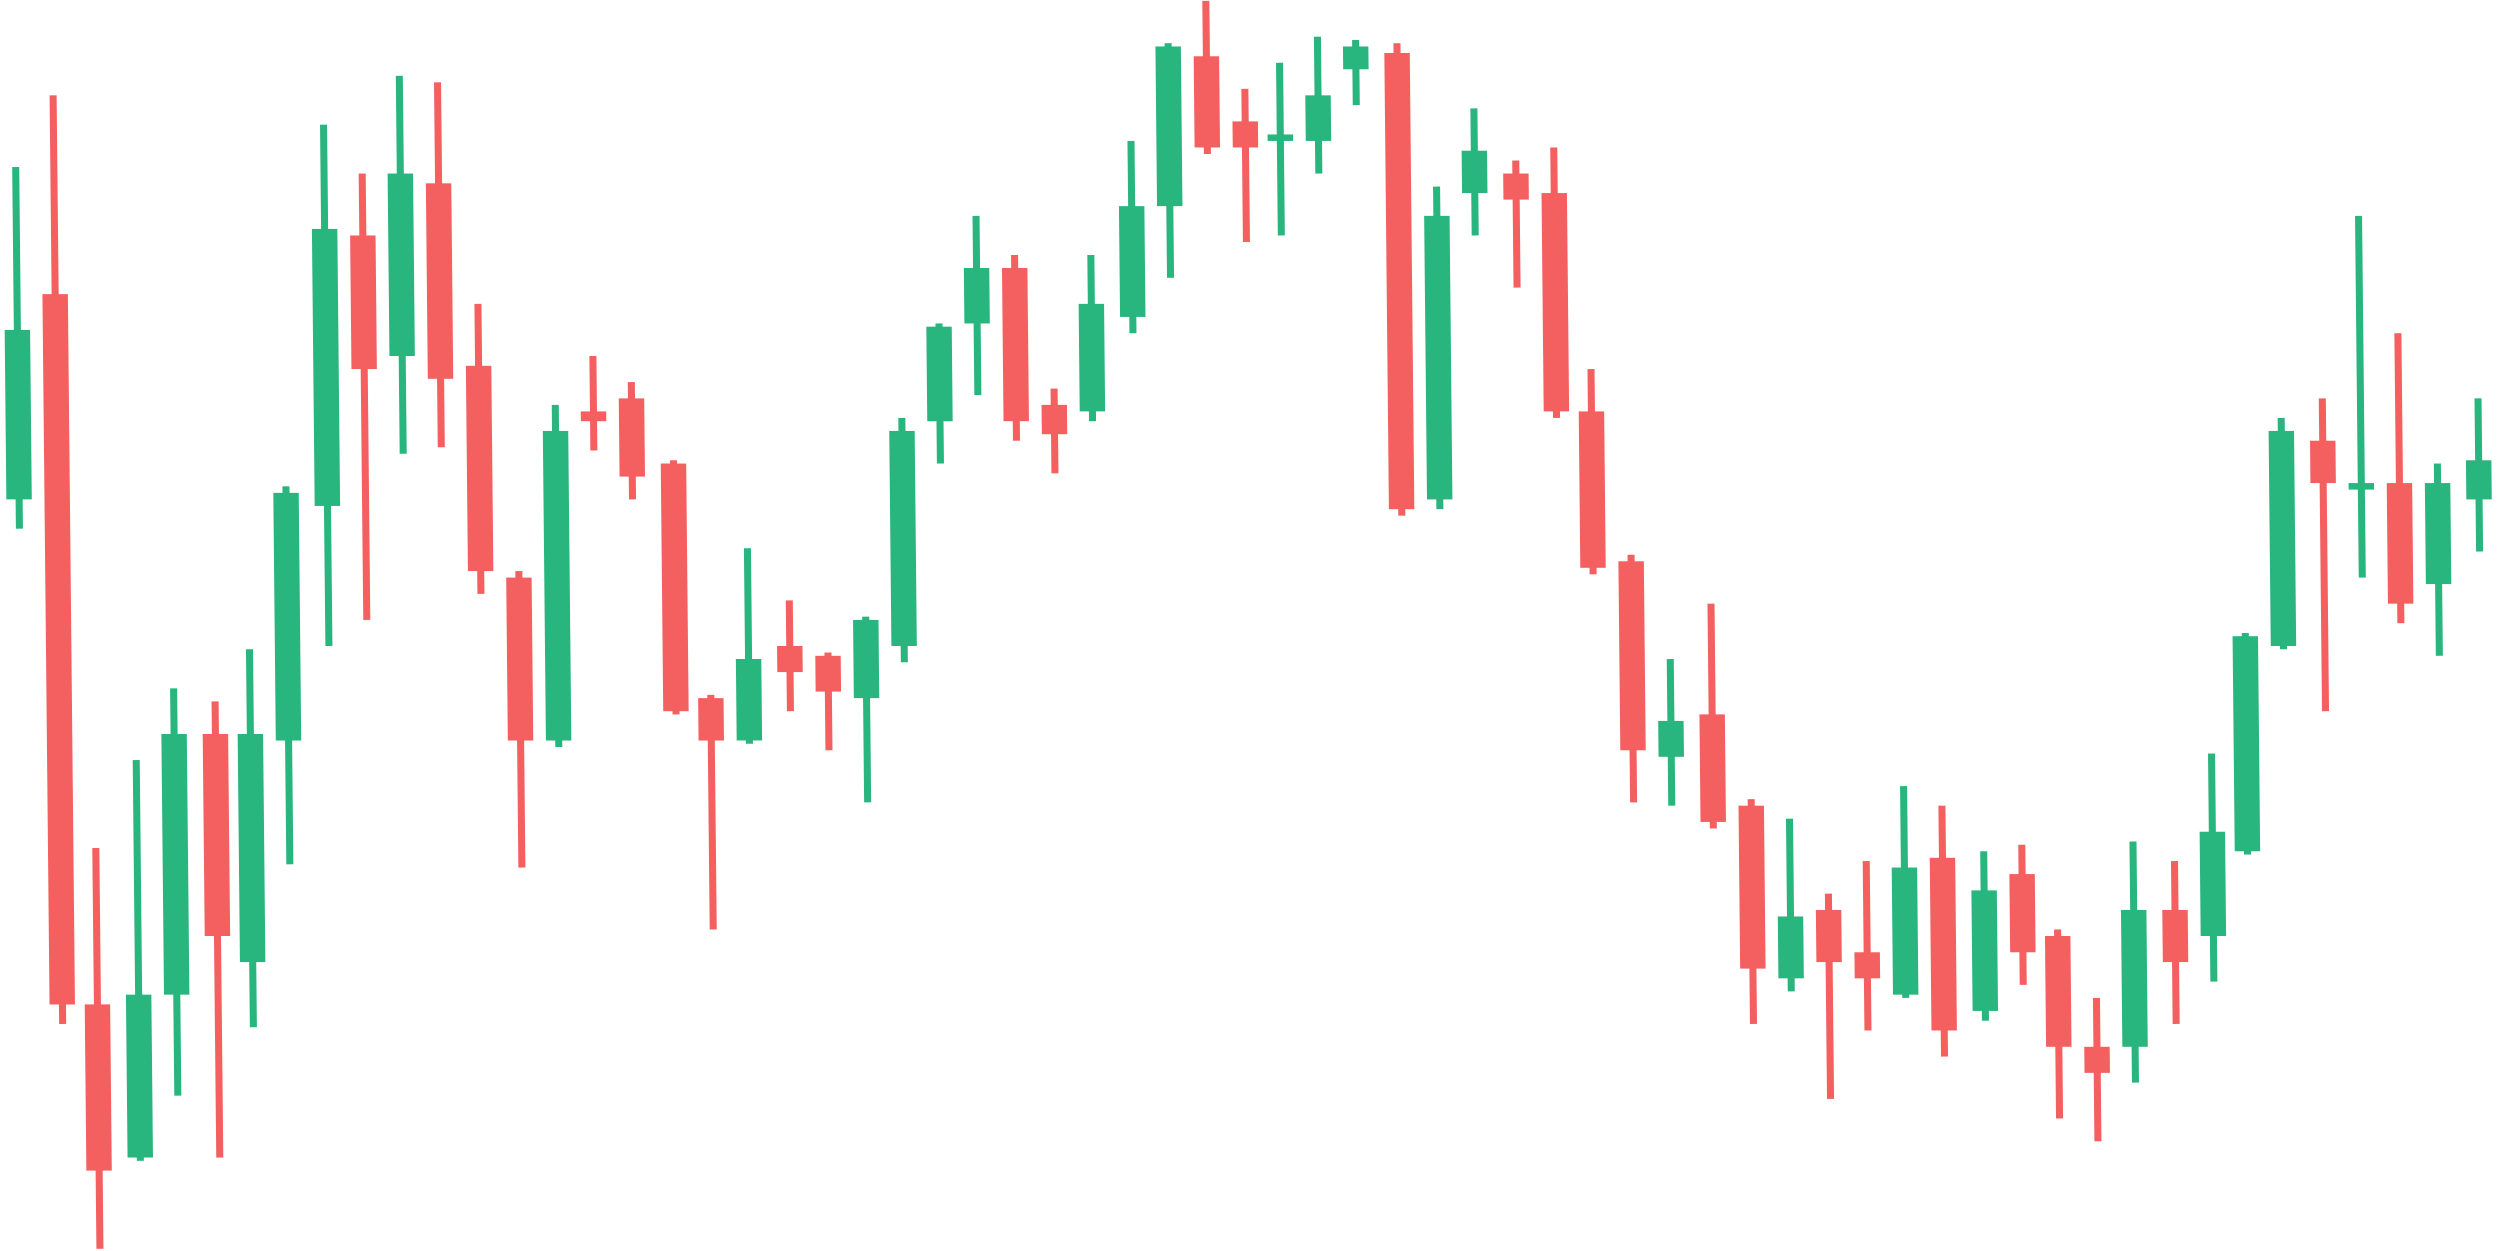 <svg width="893" height="447" viewBox="0 0 893 447" fill="none" xmlns="http://www.w3.org/2000/svg">
<path d="M18.966 34.056L22.382 365.761" stroke="#F45F5F" stroke-width="2.516"/>
<rect x="1.271" y="1.258" width="6.567" height="251.223" transform="matrix(1 0 0.01 1 15.143 105.053)" fill="#F45F5F" stroke="#F45F5F" stroke-width="2.516"/>
<path d="M34.223 302.912L35.697 446.069" stroke="#F45F5F" stroke-width="2.516"/>
<rect x="1.271" y="1.258" width="6.567" height="56.845" transform="matrix(1 0 0.01 1 30.244 358.777)" fill="#F45F5F" stroke="#F45F5F" stroke-width="2.516"/>
<path d="M76.823 250.538L78.501 413.48" stroke="#F45F5F" stroke-width="2.516"/>
<rect x="1.271" y="1.258" width="6.567" height="69.649" transform="matrix(1 0 0.01 1 72.389 262.176)" fill="#F45F5F" stroke="#F45F5F" stroke-width="2.516"/>
<path d="M129.375 61.988L131.017 221.439" stroke="#F45F5F" stroke-width="2.516"/>
<rect x="1.271" y="1.258" width="6.567" height="45.206" transform="matrix(1 0 0.01 1 125.048 84.103)" fill="#F45F5F" stroke="#F45F5F" stroke-width="2.516"/>
<path d="M156.285 29.401L157.627 159.755" stroke="#F45F5F" stroke-width="2.516"/>
<rect x="1.271" y="1.258" width="6.567" height="67.321" transform="matrix(1 0 0.01 1 152.102 65.48)" fill="#F45F5F" stroke="#F45F5F" stroke-width="2.516"/>
<path d="M170.723 108.544L171.79 212.129" stroke="#F45F5F" stroke-width="2.516"/>
<rect x="1.271" y="1.258" width="6.567" height="70.812" transform="matrix(1 0 0.01 1 166.397 130.658)" fill="#F45F5F" stroke="#F45F5F" stroke-width="2.516"/>
<path d="M185.329 203.982L186.419 309.895" stroke="#F45F5F" stroke-width="2.516"/>
<rect x="1.271" y="1.258" width="6.567" height="55.681" transform="matrix(1 0 0.01 1 180.8 206.31)" fill="#F45F5F" stroke="#F45F5F" stroke-width="2.516"/>
<path d="M211.784 127.166L212.132 160.918" stroke="#F45F5F" stroke-width="2.516"/>
<rect x="0.882" y="0.873" width="7.337" height="1.746" transform="matrix(1 0 0.01 1 207.438 146.952)" fill="#F45F5F" stroke="#F45F5F" stroke-width="1.746"/>
<path d="M225.503 136.478L225.935 178.377" stroke="#F45F5F" stroke-width="2.516"/>
<rect x="1.271" y="1.258" width="6.567" height="25.419" transform="matrix(1 0 0.01 1 221.01 142.297)" fill="#F45F5F" stroke="#F45F5F" stroke-width="2.516"/>
<path d="M253.9 248.208L254.763 332.008" stroke="#F45F5F" stroke-width="2.516"/>
<rect x="1.271" y="1.258" width="6.567" height="12.616" transform="matrix(1 0 0.01 1 249.358 249.374)" fill="#F45F5F" stroke="#F45F5F" stroke-width="2.516"/>
<path d="M281.934 214.458L282.341 254.029" stroke="#F45F5F" stroke-width="2.516"/>
<rect x="1.271" y="1.258" width="6.567" height="6.796" transform="matrix(1 0 0.01 1 277.548 230.751)" fill="#F45F5F" stroke="#F45F5F" stroke-width="2.516"/>
<path d="M295.748 233.079L296.108 267.996" stroke="#F45F5F" stroke-width="2.516"/>
<rect x="1.271" y="1.258" width="6.567" height="10.288" transform="matrix(1 0 0.01 1 291.207 234.243)" fill="#F45F5F" stroke="#F45F5F" stroke-width="2.516"/>
<path d="M362.402 91.085L363.085 157.426" stroke="#F45F5F" stroke-width="2.516"/>
<rect x="1.271" y="1.258" width="6.566" height="52.19" transform="matrix(1 0 0.01 1 357.897 95.742)" fill="#F45F5F" stroke="#F45F5F" stroke-width="2.516"/>
<path d="M376.517 138.805L376.829 169.066" stroke="#F45F5F" stroke-width="2.516"/>
<rect x="1.271" y="1.258" width="6.567" height="7.96" transform="matrix(1 0 0.01 1 372.023 144.625)" fill="#F45F5F" stroke="#F45F5F" stroke-width="2.516"/>
<path d="M430.719 0.304L431.283 55.006" stroke="#F45F5F" stroke-width="2.516"/>
<rect x="1.271" y="1.258" width="6.567" height="30.075" transform="matrix(1 0 0.01 1 426.369 20.09)" fill="#F45F5F" stroke="#F45F5F" stroke-width="2.516"/>
<path d="M498.991 15.434L500.729 184.196" stroke="#F45F5F" stroke-width="2.516"/>
<rect x="1.271" y="1.258" width="6.567" height="160.436" transform="matrix(1 0 0.01 1 494.472 18.925)" fill="#F45F5F" stroke="#F45F5F" stroke-width="2.516"/>
<path d="M444.665 31.727L445.229 86.43" stroke="#F45F5F" stroke-width="2.516"/>
<rect x="1.271" y="1.258" width="6.567" height="6.796" transform="matrix(1 0 0.01 1 440.232 43.367)" fill="#F45F5F" stroke="#F45F5F" stroke-width="2.516"/>
<path d="M541.427 57.333L541.894 102.724" stroke="#F45F5F" stroke-width="2.516"/>
<rect x="1.271" y="1.258" width="6.567" height="6.796" transform="matrix(1 0 0.01 1 536.921 61.988)" fill="#F45F5F" stroke="#F45F5F" stroke-width="2.516"/>
<path d="M555.001 52.679L555.996 149.28" stroke="#F45F5F" stroke-width="2.516"/>
<rect x="1.271" y="1.258" width="6.567" height="75.468" transform="matrix(1 0 0.01 1 550.616 68.972)" fill="#F45F5F" stroke="#F45F5F" stroke-width="2.516"/>
<path d="M568.305 131.821L569.06 205.145" stroke="#F45F5F" stroke-width="2.516"/>
<rect x="1.271" y="1.258" width="6.567" height="53.353" transform="matrix(1 0 0.01 1 563.906 146.952)" fill="#F45F5F" stroke="#F45F5F" stroke-width="2.516"/>
<path d="M582.611 198.162L583.522 286.617" stroke="#F45F5F" stroke-width="2.516"/>
<rect x="1.271" y="1.258" width="6.567" height="64.993" transform="matrix(1 0 0.01 1 578.081 200.49)" fill="#F45F5F" stroke="#F45F5F" stroke-width="2.516"/>
<path d="M611.172 215.62L611.999 295.928" stroke="#F45F5F" stroke-width="2.516"/>
<rect x="1.271" y="1.258" width="6.567" height="35.894" transform="matrix(1 0 0.01 1 607.026 255.192)" fill="#F45F5F" stroke="#F45F5F" stroke-width="2.516"/>
<path d="M625.515 285.453L626.342 365.76" stroke="#F45F5F" stroke-width="2.516"/>
<rect x="1.271" y="1.258" width="6.567" height="55.681" transform="matrix(1 0 0.01 1 620.984 287.782)" fill="#F45F5F" stroke="#F45F5F" stroke-width="2.516"/>
<path d="M653.108 319.206L653.863 392.53" stroke="#F45F5F" stroke-width="2.516"/>
<rect x="1.271" y="1.258" width="6.567" height="16.108" transform="matrix(1 0 0.01 1 648.614 325.025)" fill="#F45F5F" stroke="#F45F5F" stroke-width="2.516"/>
<path d="M666.612 307.566L667.235 368.088" stroke="#F45F5F" stroke-width="2.516"/>
<rect x="1.271" y="1.258" width="6.567" height="6.796" transform="matrix(1 0 0.01 1 662.393 340.155)" fill="#F45F5F" stroke="#F45F5F" stroke-width="2.516"/>
<path d="M693.654 287.781L694.577 377.4" stroke="#F45F5F" stroke-width="2.516"/>
<rect x="1.271" y="1.258" width="6.567" height="59.173" transform="matrix(1 0 0.01 1 689.291 306.404)" fill="#F45F5F" stroke="#F45F5F" stroke-width="2.516"/>
<path d="M722.179 301.747L722.695 351.794" stroke="#F45F5F" stroke-width="2.516"/>
<rect x="1.271" y="1.258" width="6.567" height="25.419" transform="matrix(1 0 0.01 1 717.733 312.223)" fill="#F45F5F" stroke="#F45F5F" stroke-width="2.516"/>
<path d="M734.979 332.009L735.674 399.514" stroke="#F45F5F" stroke-width="2.516"/>
<rect x="1.271" y="1.258" width="6.567" height="37.058" transform="matrix(1 0 0.01 1 730.449 334.336)" fill="#F45F5F" stroke="#F45F5F" stroke-width="2.516"/>
<path d="M748.854 356.449L749.381 407.66" stroke="#F45F5F" stroke-width="2.516"/>
<rect x="1.271" y="1.258" width="6.567" height="6.796" transform="matrix(1 0 0.01 1 744.48 373.908)" fill="#F45F5F" stroke="#F45F5F" stroke-width="2.516"/>
<path d="M776.731 307.566L777.33 365.76" stroke="#F45F5F" stroke-width="2.516"/>
<rect x="1.271" y="1.258" width="6.567" height="16.108" transform="matrix(1 0 0.01 1 772.358 325.025)" fill="#F45F5F" stroke="#F45F5F" stroke-width="2.516"/>
<path d="M829.522 142.297L830.673 254.029" stroke="#F45F5F" stroke-width="2.516"/>
<rect x="1.271" y="1.258" width="6.567" height="12.616" transform="matrix(1 0 0.01 1 825.124 157.427)" fill="#F45F5F" stroke="#F45F5F" stroke-width="2.516"/>
<path d="M856.529 119.02L857.596 222.605" stroke="#F45F5F" stroke-width="2.516"/>
<rect x="1.271" y="1.258" width="6.567" height="40.55" transform="matrix(1 0 0.01 1 852.526 172.557)" fill="#F45F5F" stroke="#F45F5F" stroke-width="2.516"/>
<path d="M240.549 164.41L241.484 255.192" stroke="#F45F5F" stroke-width="2.516"/>
<rect x="1.271" y="1.258" width="6.566" height="85.944" transform="matrix(1 0 0.01 1 236.008 165.575)" fill="#F45F5F" stroke="#F45F5F" stroke-width="2.516"/>
<path d="M48.657 271.486C49.232 327.392 49.555 358.737 50.131 414.643" stroke="#29B57E" stroke-width="2.516"/>
<rect x="1.271" y="1.258" width="6.567" height="55.681" transform="matrix(1 0 0.01 1 44.966 355.285)" fill="#29B57E" stroke="#29B57E" stroke-width="2.516"/>
<path d="M62.016 245.881C62.601 302.696 62.929 334.55 63.514 391.365" stroke="#29B57E" stroke-width="2.516"/>
<rect x="1.271" y="1.258" width="6.567" height="90.6" transform="matrix(1 0 0.01 1 57.63 262.174)" fill="#29B57E" stroke="#29B57E" stroke-width="2.516"/>
<path d="M89.118 231.914C89.661 284.638 89.965 314.199 90.508 366.923" stroke="#29B57E" stroke-width="2.516"/>
<rect x="1.271" y="1.258" width="6.567" height="78.96" transform="matrix(1 0 0.01 1 84.875 262.174)" fill="#29B57E" stroke="#29B57E" stroke-width="2.516"/>
<path d="M102.142 173.719C102.685 226.444 102.989 256.005 103.532 308.729" stroke="#29B57E" stroke-width="2.516"/>
<rect x="1.271" y="1.258" width="6.567" height="85.944" transform="matrix(1 0 0.01 1 97.612 176.048)" fill="#29B57E" stroke="#29B57E" stroke-width="2.516"/>
<path d="M115.57 44.529C116.319 117.253 116.739 158.026 117.488 230.75" stroke="#29B57E" stroke-width="2.516"/>
<rect x="1.271" y="1.258" width="6.567" height="96.419" transform="matrix(1 0 0.01 1 111.4 81.774)" fill="#29B57E" stroke="#29B57E" stroke-width="2.516"/>
<path d="M142.636 27.072C143.179 79.796 143.484 109.357 144.027 162.081" stroke="#29B57E" stroke-width="2.516"/>
<rect x="1.271" y="1.258" width="6.567" height="62.665" transform="matrix(1 0 0.01 1 138.443 61.989)" fill="#29B57E" stroke="#29B57E" stroke-width="2.516"/>
<path d="M198.339 144.623C198.831 192.347 199.106 219.105 199.598 266.83" stroke="#29B57E" stroke-width="2.516"/>
<rect x="1.271" y="1.258" width="6.567" height="108.059" transform="matrix(1 0 0.01 1 193.88 153.935)" fill="#29B57E" stroke="#29B57E" stroke-width="2.516"/>
<path d="M266.982 195.833C267.263 223.105 267.421 238.395 267.702 265.666" stroke="#29B57E" stroke-width="2.516"/>
<rect x="1.271" y="1.258" width="6.566" height="26.583" transform="matrix(1 0 0.01 1 262.837 235.405)" fill="#29B57E" stroke="#29B57E" stroke-width="2.516"/>
<path d="M309.239 220.275C309.505 246.183 309.655 260.709 309.922 286.616" stroke="#29B57E" stroke-width="2.516"/>
<rect x="1.271" y="1.258" width="6.566" height="25.419" transform="matrix(1 0 0.01 1 304.697 221.438)" fill="#29B57E" stroke="#29B57E" stroke-width="2.516"/>
<path d="M322.131 149.279C322.482 183.368 322.679 202.481 323.03 236.57" stroke="#29B57E" stroke-width="2.516"/>
<rect x="1.271" y="1.258" width="6.567" height="74.304" transform="matrix(1 0 0.01 1 317.626 153.935)" fill="#29B57E" stroke="#29B57E" stroke-width="2.516"/>
<path d="M335.406 115.527C335.608 135.071 335.721 146.029 335.922 165.574" stroke="#29B57E" stroke-width="2.516"/>
<rect x="1.271" y="1.258" width="6.566" height="31.239" transform="matrix(1 0 0.01 1 330.865 116.69)" fill="#29B57E" stroke="#29B57E" stroke-width="2.516"/>
<path d="M348.634 77.119C348.891 102.118 349.036 116.134 349.293 141.133" stroke="#29B57E" stroke-width="2.516"/>
<rect x="1.271" y="1.258" width="6.567" height="17.272" transform="matrix(1 0 0.01 1 344.273 95.741)" fill="#29B57E" stroke="#29B57E" stroke-width="2.516"/>
<path d="M389.647 91.085C389.886 114.266 390.02 127.262 390.258 150.443" stroke="#29B57E" stroke-width="2.516"/>
<rect x="1.271" y="1.258" width="6.567" height="35.894" transform="matrix(1 0 0.01 1 385.274 108.543)" fill="#29B57E" stroke="#29B57E" stroke-width="2.516"/>
<path d="M403.987 50.349C404.263 77.166 404.418 92.201 404.694 119.018" stroke="#29B57E" stroke-width="2.516"/>
<rect x="1.271" y="1.258" width="6.567" height="37.058" transform="matrix(1 0 0.01 1 399.672 73.627)" fill="#29B57E" stroke="#29B57E" stroke-width="2.516"/>
<path d="M457.056 22.416C457.304 46.505 457.443 60.011 457.691 84.101" stroke="#29B57E" stroke-width="2.516"/>
<rect x="0.588" y="0.582" width="7.919" height="1.164" transform="matrix(1 0 0.01 1 452.773 48.021)" fill="#29B57E" stroke="#29B57E" stroke-width="1.164"/>
<path d="M417.25 15.433C417.587 48.158 417.776 66.506 418.113 99.232" stroke="#29B57E" stroke-width="2.516"/>
<rect x="1.271" y="1.258" width="6.567" height="54.517" transform="matrix(1 0 0.01 1 412.708 16.597)" fill="#29B57E" stroke="#29B57E" stroke-width="2.516"/>
<path d="M470.584 13.105C470.78 32.195 470.89 42.898 471.087 61.988" stroke="#29B57E" stroke-width="2.516"/>
<rect x="1.271" y="1.258" width="6.567" height="13.78" transform="matrix(1 0 0.01 1 466.245 34.055)" fill="#29B57E" stroke="#29B57E" stroke-width="2.516"/>
<path d="M526.475 38.71C526.657 56.437 526.759 66.375 526.942 84.101" stroke="#29B57E" stroke-width="2.516"/>
<rect x="1.271" y="1.258" width="6.567" height="12.616" transform="matrix(1 0 0.01 1 522.077 53.841)" fill="#29B57E" stroke="#29B57E" stroke-width="2.516"/>
<path d="M596.616 235.405C596.826 255.859 596.944 267.326 597.155 287.78" stroke="#29B57E" stroke-width="2.516"/>
<rect x="1.271" y="1.258" width="6.567" height="10.288" transform="matrix(1 0 0.01 1 592.29 257.519)" fill="#29B57E" stroke="#29B57E" stroke-width="2.516"/>
<path d="M639.208 292.436C639.456 316.525 639.595 330.032 639.843 354.121" stroke="#29B57E" stroke-width="2.516"/>
<rect x="1.271" y="1.258" width="6.567" height="19.599" transform="matrix(1 0 0.01 1 635.014 327.352)" fill="#29B57E" stroke="#29B57E" stroke-width="2.516"/>
<path d="M679.958 280.797C680.262 310.341 680.433 326.905 680.737 356.449" stroke="#29B57E" stroke-width="2.516"/>
<rect x="1.271" y="1.258" width="6.567" height="42.878" transform="matrix(1 0 0.01 1 675.704 309.894)" fill="#29B57E" stroke="#29B57E" stroke-width="2.516"/>
<path d="M708.579 304.075C708.822 327.71 708.959 340.961 709.202 364.597" stroke="#29B57E" stroke-width="2.516"/>
<rect x="1.271" y="1.258" width="6.567" height="40.55" transform="matrix(1 0 0.01 1 704.169 318.041)" fill="#29B57E" stroke="#29B57E" stroke-width="2.516"/>
<path d="M761.9 300.583C762.247 334.217 762.441 353.075 762.787 386.709" stroke="#29B57E" stroke-width="2.516"/>
<rect x="1.271" y="1.258" width="6.567" height="46.37" transform="matrix(1 0 0.01 1 757.598 325.024)" fill="#29B57E" stroke="#29B57E" stroke-width="2.516"/>
<path d="M789.959 269.158C790.287 300.974 790.47 318.813 790.798 350.629" stroke="#29B57E" stroke-width="2.516"/>
<rect x="1.271" y="1.258" width="6.566" height="34.73" transform="matrix(1 0 0.01 1 785.692 297.091)" fill="#29B57E" stroke="#29B57E" stroke-width="2.516"/>
<path d="M814.835 149.279C815.167 181.55 815.354 199.643 815.686 231.915" stroke="#29B57E" stroke-width="2.516"/>
<rect x="1.271" y="1.258" width="6.567" height="74.304" transform="matrix(1 0 0.01 1 810.329 153.935)" fill="#29B57E" stroke="#29B57E" stroke-width="2.516"/>
<path d="M870.631 165.572C870.907 192.389 871.062 207.424 871.338 234.241" stroke="#29B57E" stroke-width="2.516"/>
<rect x="1.271" y="1.258" width="6.567" height="33.566" transform="matrix(1 0 0.01 1 866.148 172.556)" fill="#29B57E" stroke="#29B57E" stroke-width="2.516"/>
<path d="M885.149 142.296C885.369 163.658 885.492 175.636 885.712 196.998" stroke="#29B57E" stroke-width="2.516"/>
<rect x="1.271" y="1.258" width="6.567" height="11.452" transform="matrix(1 0 0.01 1 880.822 164.409)" fill="#29B57E" stroke="#29B57E" stroke-width="2.516"/>
<path d="M842.473 77.119C842.993 127.571 843.284 155.858 843.804 206.31" stroke="#29B57E" stroke-width="2.516"/>
<rect x="0.588" y="0.582" width="7.919" height="1.164" transform="matrix(1 0 0.01 1 838.91 172.556)" fill="#29B57E" stroke="#29B57E" stroke-width="1.164"/>
<path d="M802.002 226.095C802.32 257.002 802.499 274.331 802.817 305.238" stroke="#29B57E" stroke-width="2.516"/>
<rect x="1.271" y="1.258" width="6.567" height="74.304" transform="matrix(1 0 0.01 1 797.46 227.259)" fill="#29B57E" stroke="#29B57E" stroke-width="2.516"/>
<path d="M513.139 66.643C513.602 111.64 513.862 136.869 514.326 181.866" stroke="#29B57E" stroke-width="2.516"/>
<rect x="1.271" y="1.258" width="6.567" height="98.747" transform="matrix(1 0 0.01 1 508.693 77.12)" fill="#29B57E" stroke="#29B57E" stroke-width="2.516"/>
<path d="M484.219 14.27C484.312 23.36 484.365 28.457 484.459 37.547" stroke="#29B57E" stroke-width="2.516"/>
<rect x="1.271" y="1.258" width="6.567" height="5.632" transform="matrix(1 0 0.01 1 479.688 16.597)" fill="#29B57E" stroke="#29B57E" stroke-width="2.516"/>
<path d="M5.606 59.66C6.125 110.112 6.417 138.398 6.936 188.85" stroke="#29B57E" stroke-width="2.516"/>
<rect x="1.271" y="1.258" width="6.567" height="58.009" transform="matrix(1 0 0.01 1 1.651 117.854)" fill="#29B57E" stroke="#29B57E" stroke-width="2.516"/>
</svg>
